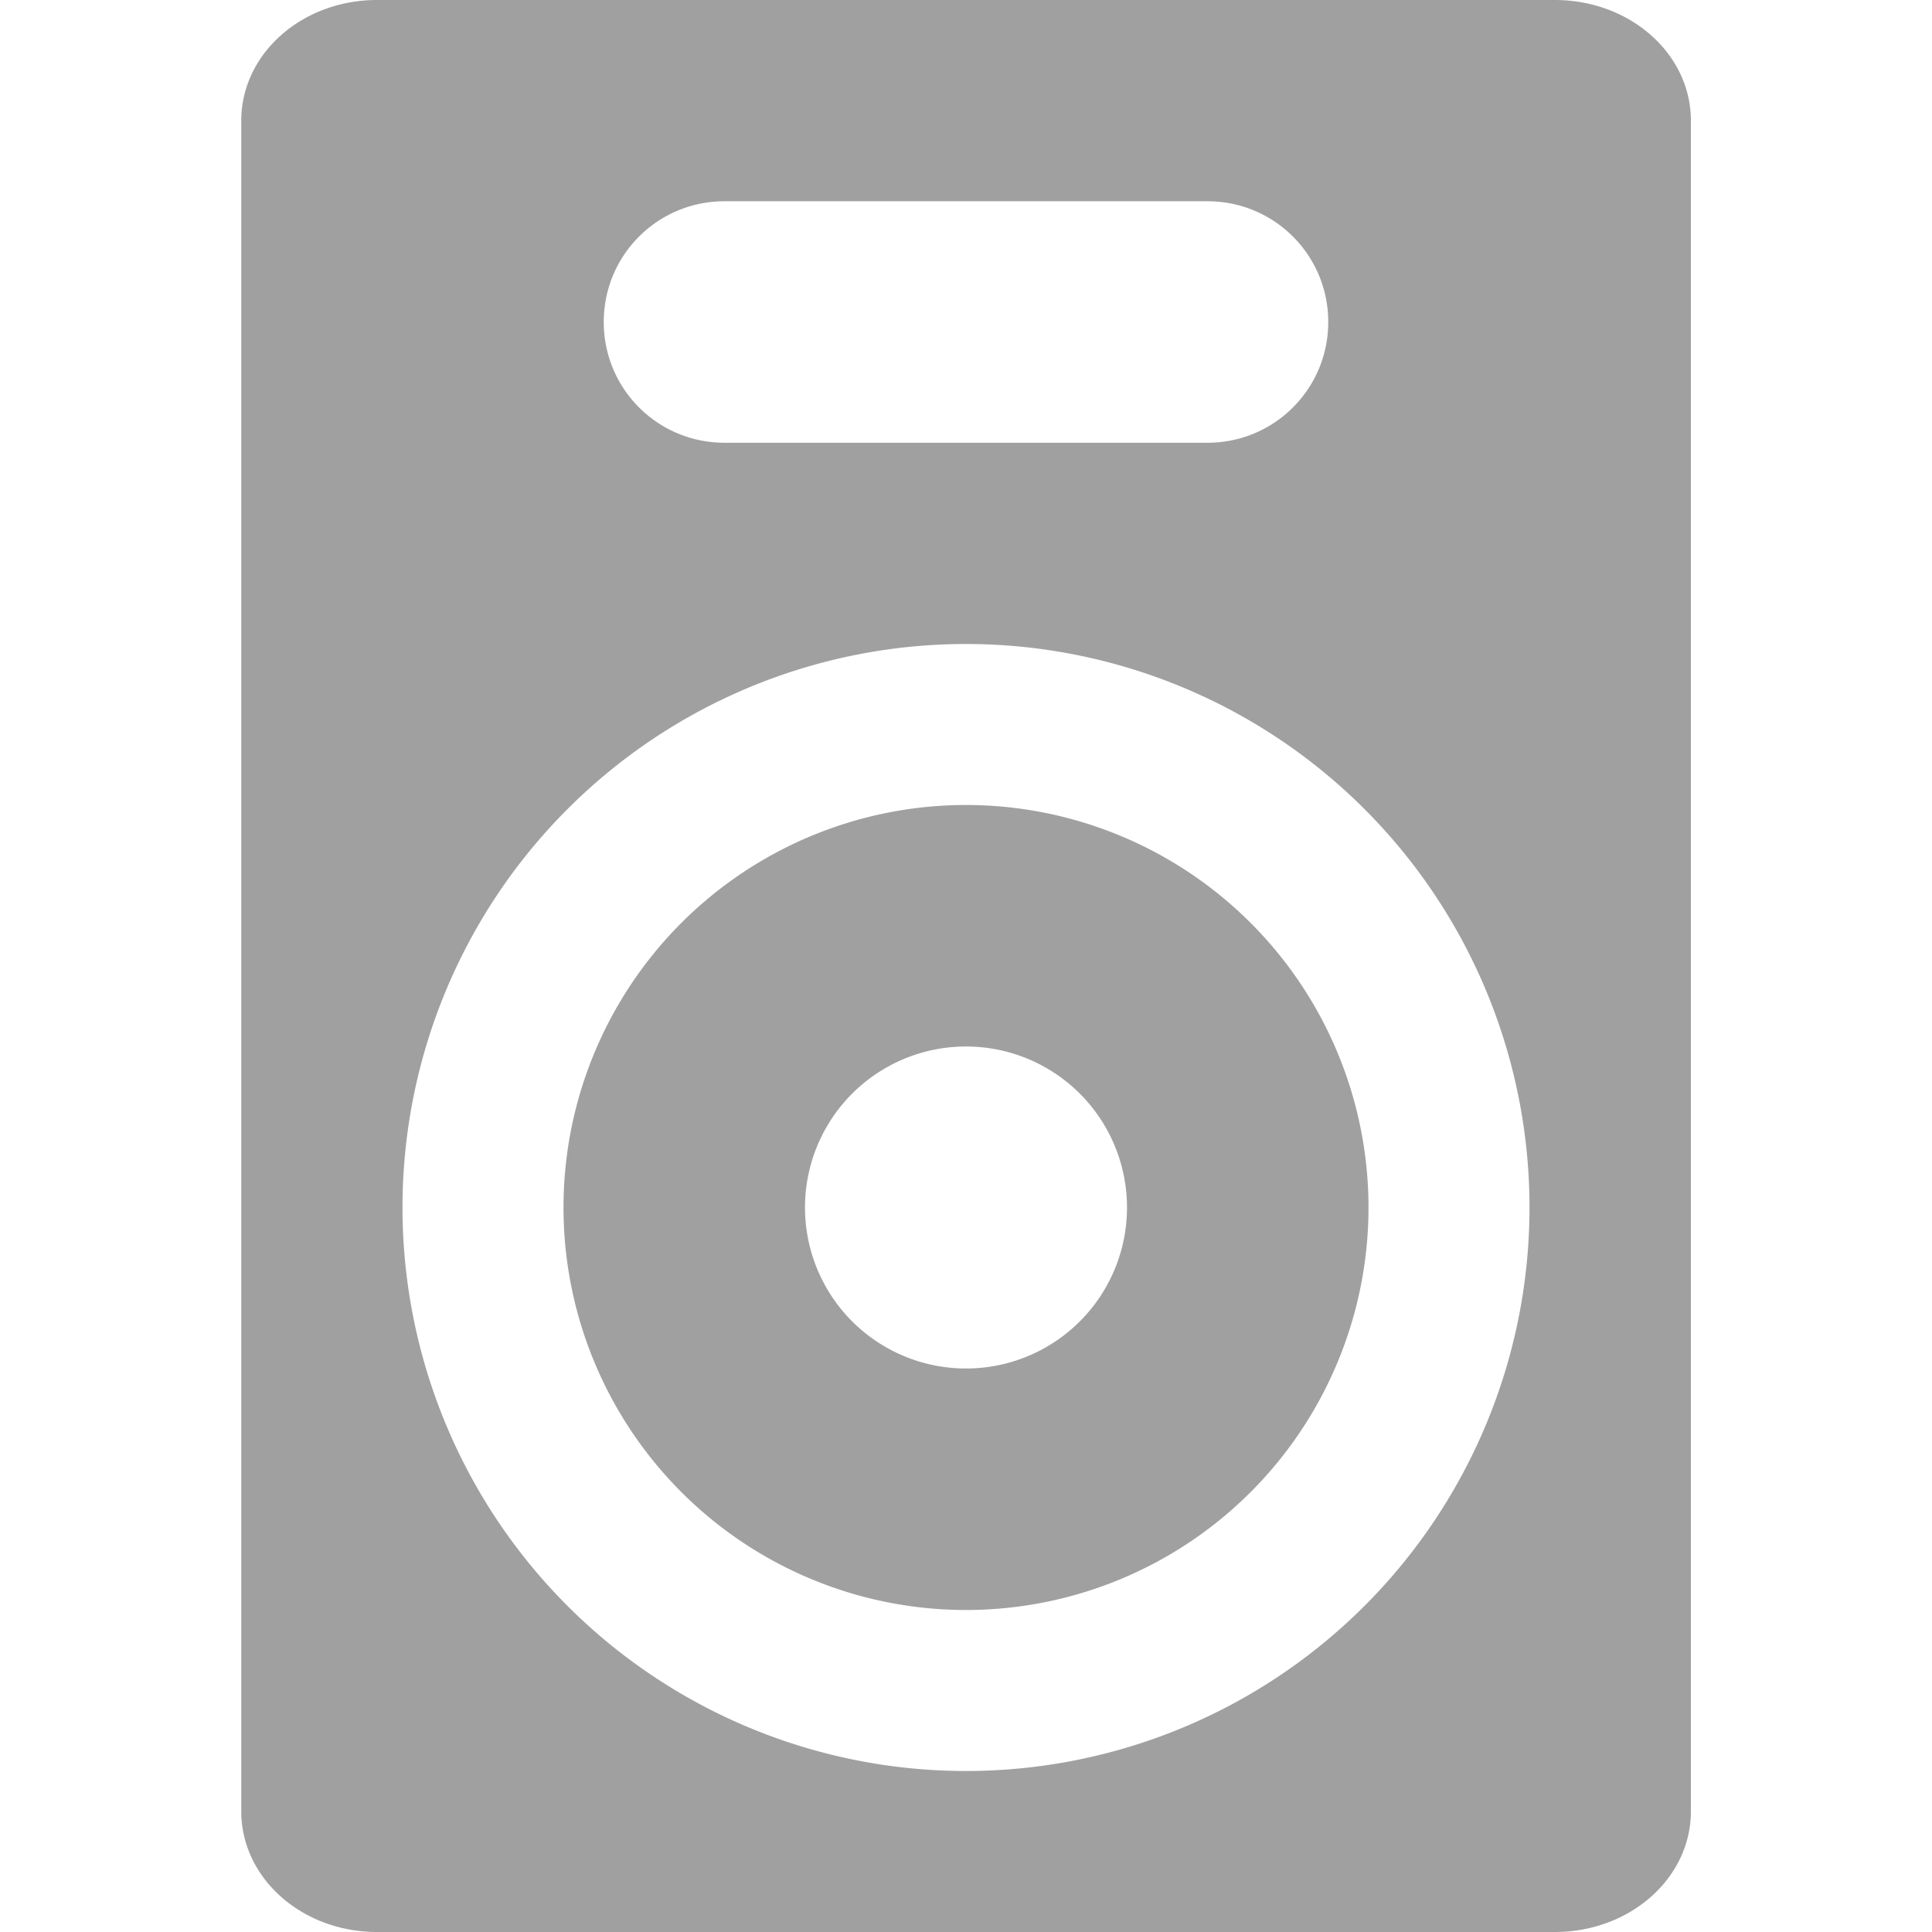 <svg xmlns="http://www.w3.org/2000/svg" width="48" height="48"><path fill="#a0a0a0" d="m9.369 0c-1.87 0-3.375 1.338-3.375 3v42c0 1.66 1.505 3 3.375 3h29.261c1.87 0 3.38-1.34 3.38-3v-42c0-1.662-1.51-3-3.38-3zm8.631 5h12c1.66 0 3 1.338 3 3s-1.34 3-3 3h-12c-1.66 0-3-1.338-3-3s1.34-3 3-3zm6 11a14 14 0 0 1 14 14 14 14 0 0 1 -14 14 14 14 0 0 1 -14-14 14 14 0 0 1 14-14zm0 4a10 10 0 0 0 -10 10 10 10 0 0 0 10 10 10 10 0 0 0 10-10 10 10 0 0 0 -10-10zm0 6a3.999 3.999 0 0 1 4 4 3.999 3.999 0 0 1 -4 4 3.999 3.999 0 0 1 -4-4 3.999 3.999 0 0 1 4-4z"/></svg>